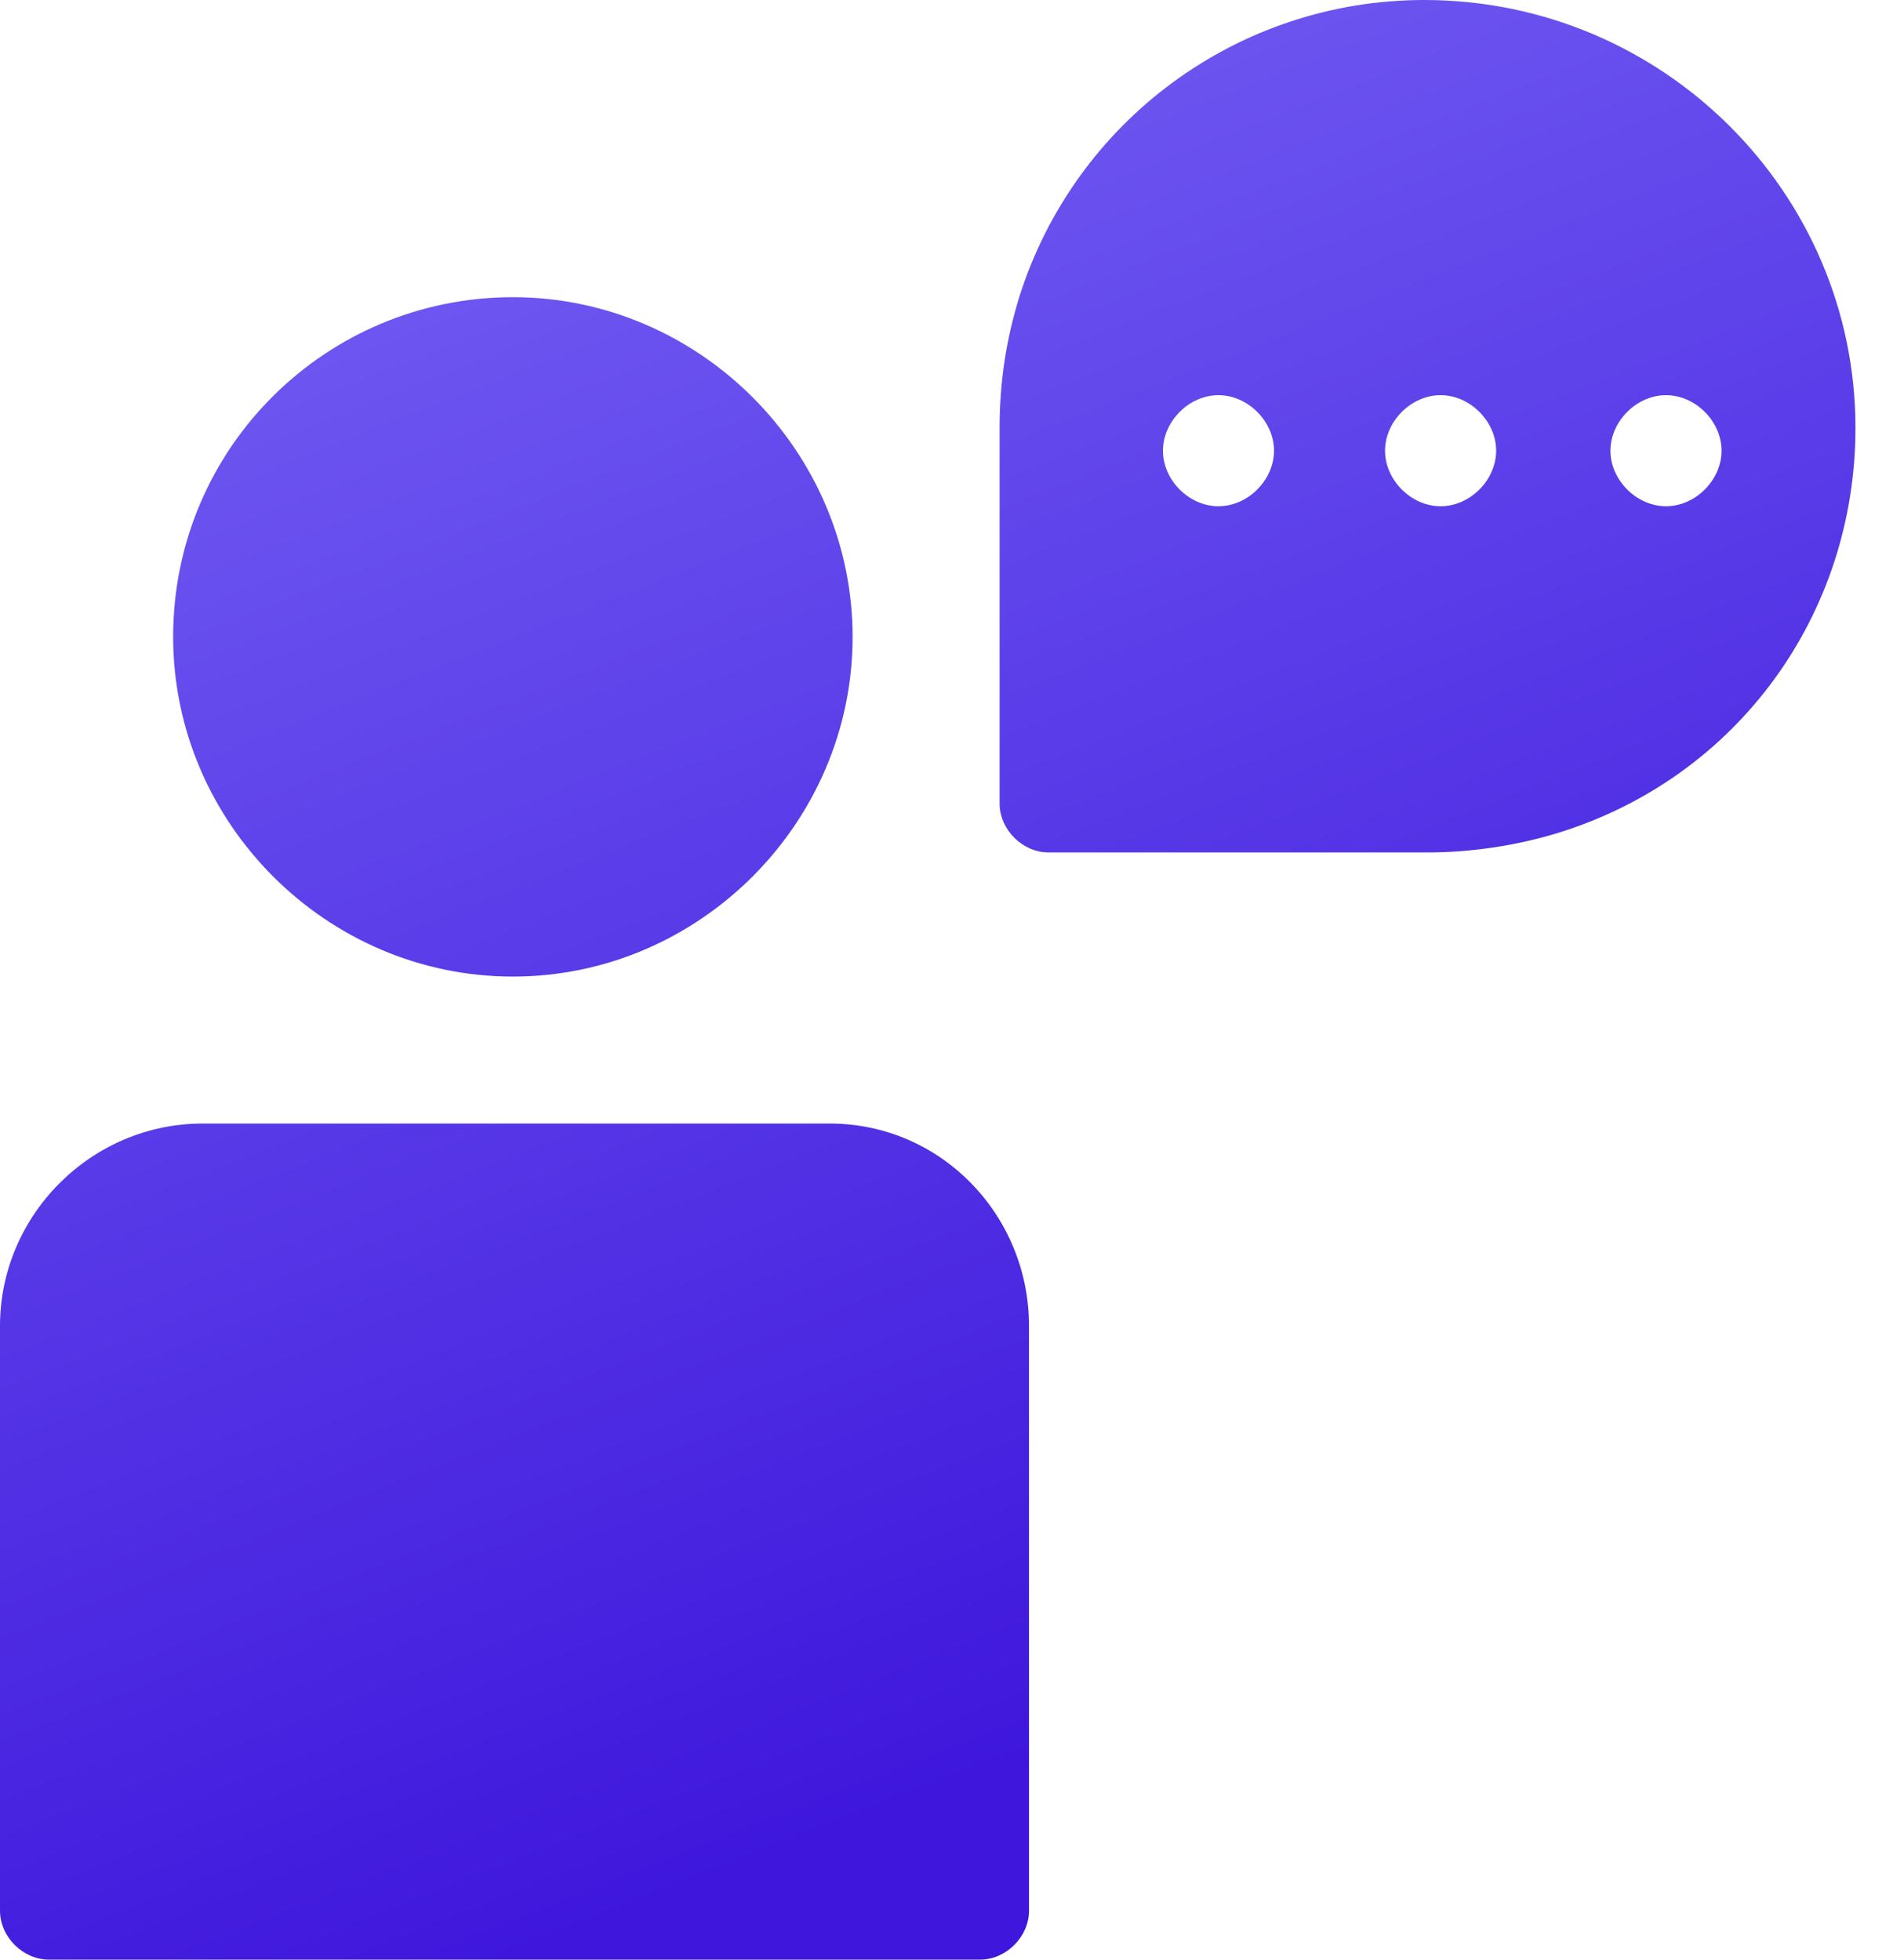 <svg width="34" height="35" viewBox="0 0 34 35" fill="none" xmlns="http://www.w3.org/2000/svg">
<path d="M3.092 11.375C3.092 7.992 5.833 5.308 9.158 5.308C12.483 5.308 15.225 8.05 15.225 11.375C15.225 14.7 12.483 17.442 9.158 17.442C5.833 17.442 3.092 14.7 3.092 11.375ZM14.817 20.067H3.617C1.633 20.067 0 21.7 0 23.683V34.125C0 34.592 0.408 35 0.875 35H17.5C17.967 35 18.375 34.592 18.375 34.125V23.683C18.375 21.7 16.8 20.067 14.817 20.067ZM33.133 7.642C33.133 10.967 31.033 13.883 27.825 14.875C27.067 15.108 26.25 15.225 25.492 15.225H18.725C18.258 15.225 17.85 14.817 17.85 14.35V7.642C17.85 6.825 17.967 6.067 18.2 5.308C19.192 2.158 22.108 0 25.433 0C29.692 0 33.133 3.442 33.133 7.642ZM22.75 8.05C22.75 7.525 22.283 7.058 21.758 7.058C21.233 7.058 20.767 7.525 20.767 8.05C20.767 8.575 21.233 9.042 21.758 9.042C22.283 9.042 22.75 8.575 22.75 8.05ZM26.717 8.05C26.717 7.525 26.25 7.058 25.725 7.058C25.2 7.058 24.733 7.525 24.733 8.05C24.733 8.575 25.2 9.042 25.725 9.042C26.25 9.042 26.717 8.575 26.717 8.05ZM30.742 8.05C30.742 7.525 30.275 7.058 29.75 7.058C29.225 7.058 28.758 7.525 28.758 8.05C28.758 8.575 29.225 9.042 29.75 9.042C30.275 9.042 30.742 8.575 30.742 8.05Z" fill="url(#paint0_linear)"/>
<defs>
<linearGradient id="paint0_linear" x1="7.1" y1="4.0446e-07" x2="19.469" y2="31.431" gradientUnits="userSpaceOnUse">
<stop stop-color="#7561F4"/>
<stop offset="1" stop-color="#3E16DC"/>
</linearGradient>
</defs>
</svg>
